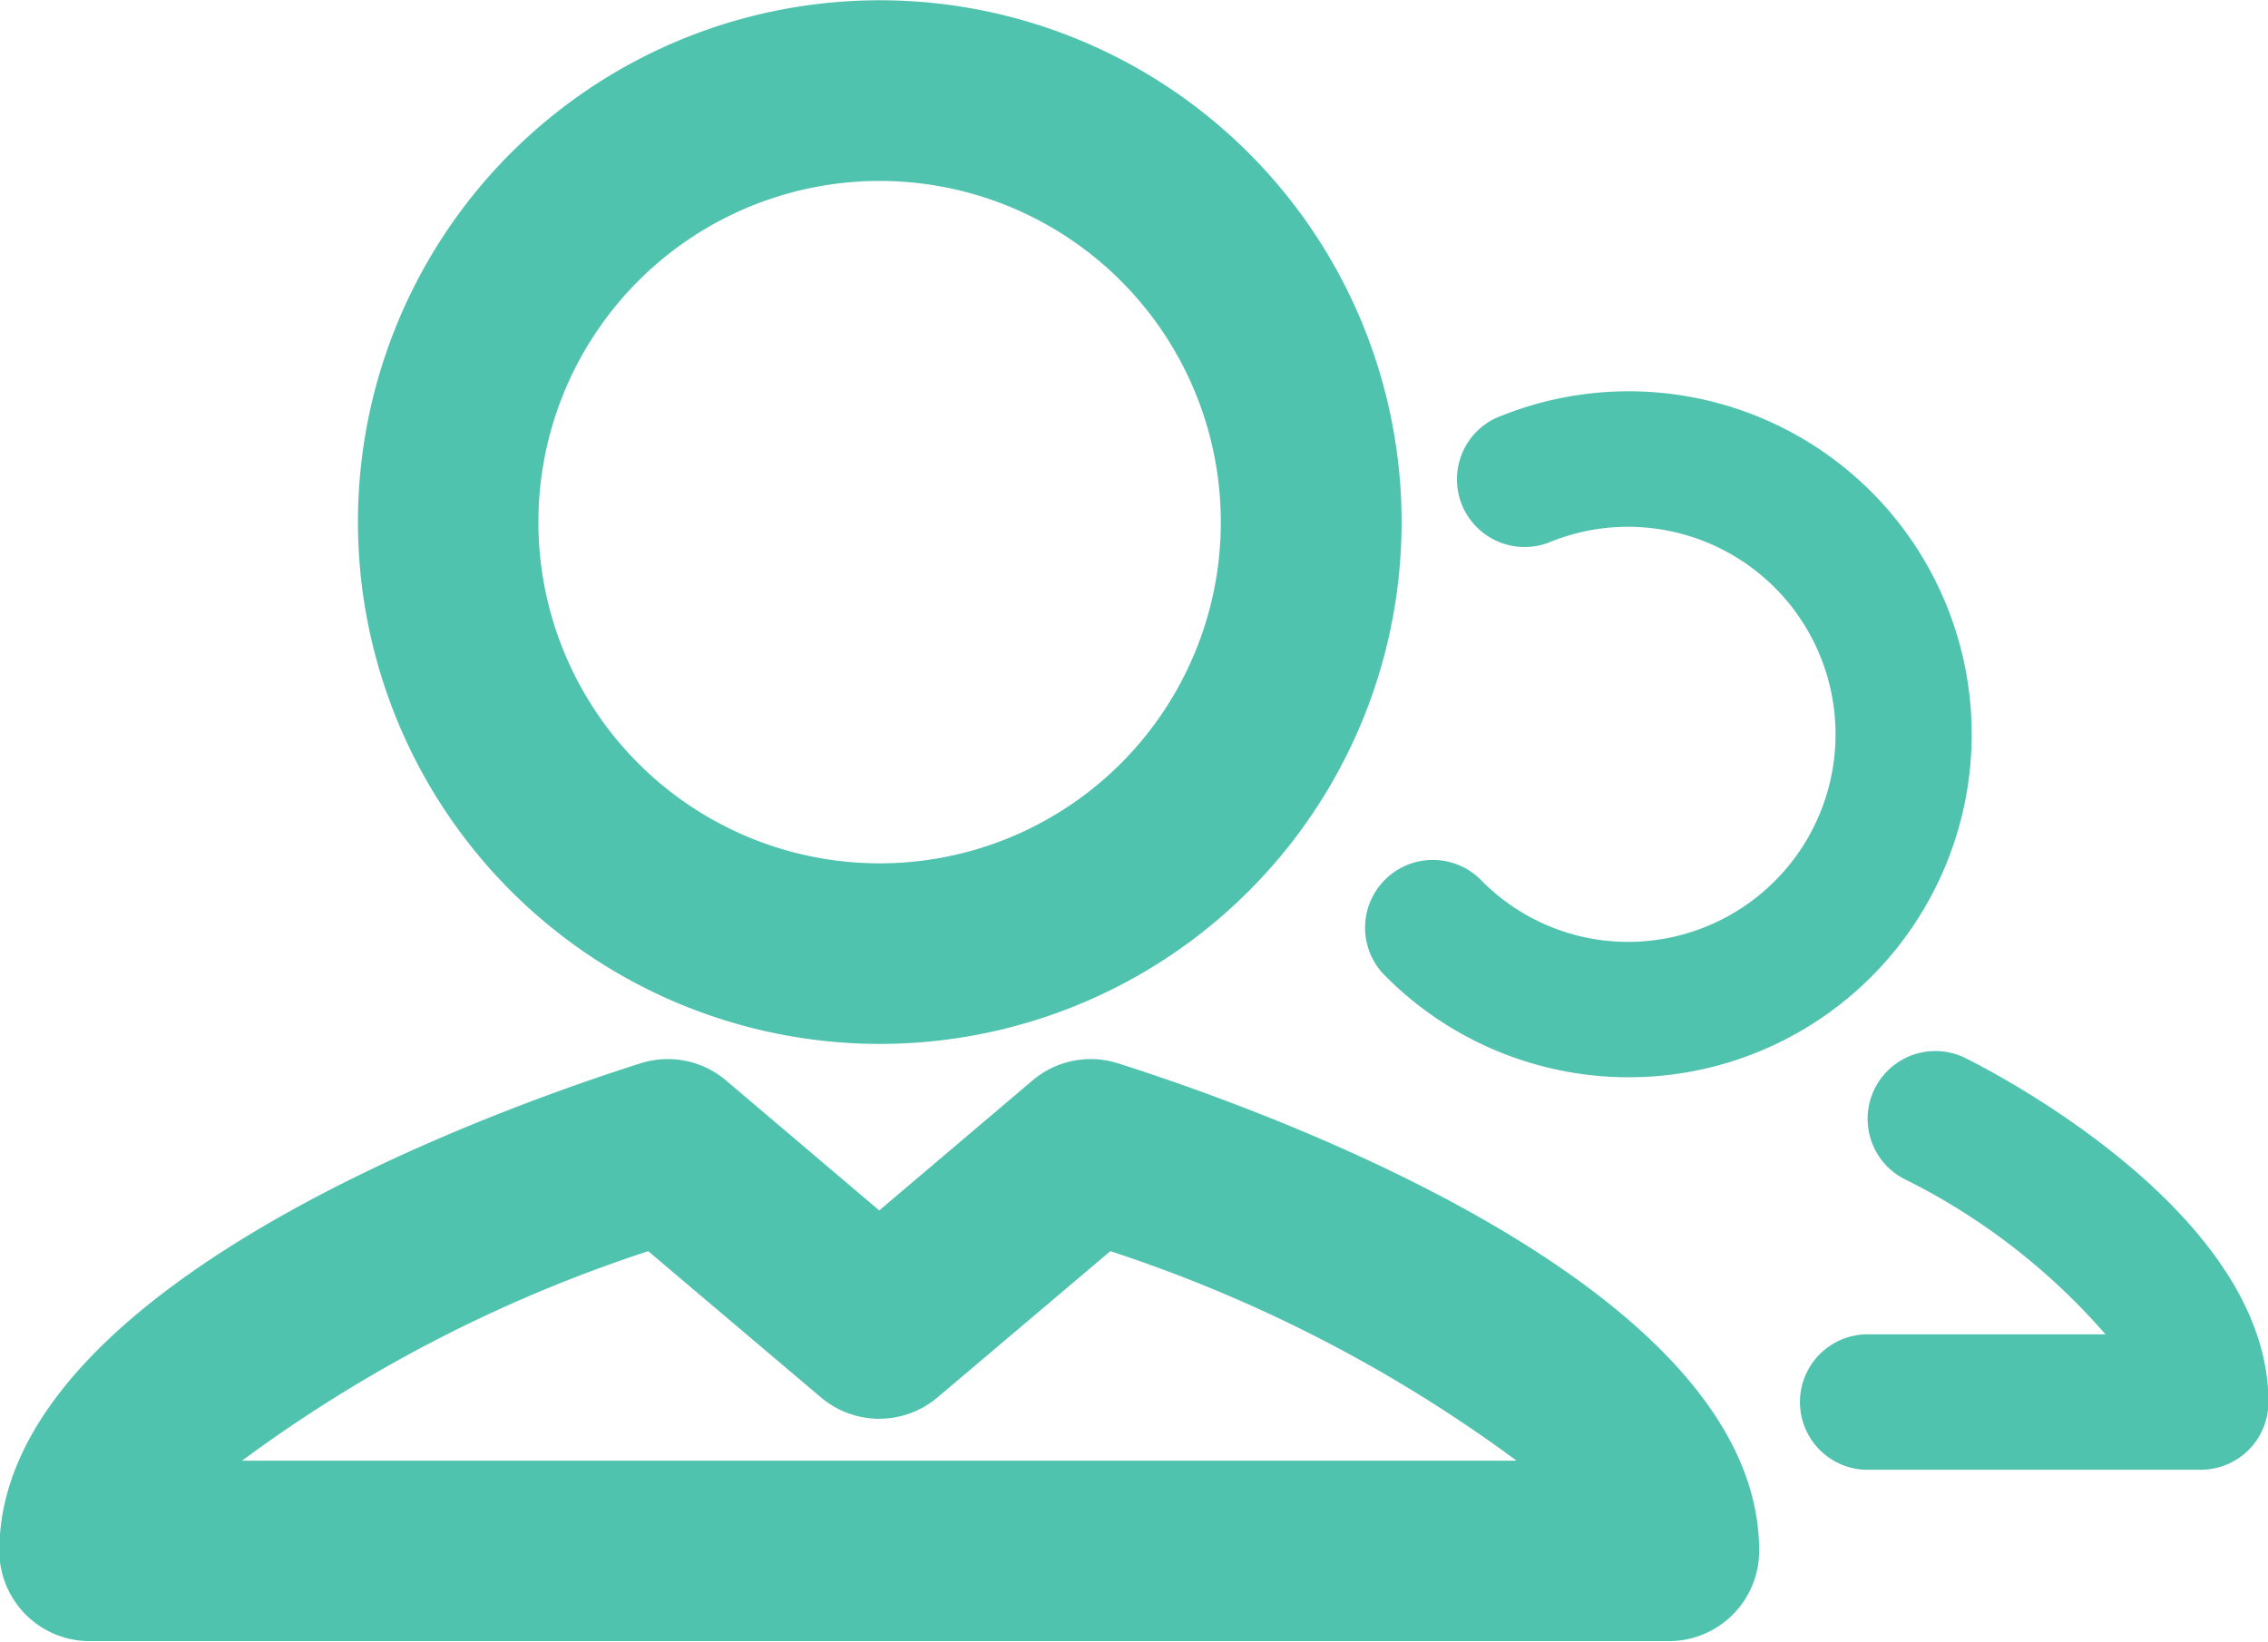 <svg xmlns="http://www.w3.org/2000/svg" width="41.876" height="30.312" viewBox="0 0 41.876 30.312">
<defs>
    <style>
      .cls-1 {
        fill: #50c3af;
        fill-rule: evenodd;
      }
    </style>
  </defs>
  <path id="user-group_copy" data-name="user-group copy" class="cls-1" d="M188.546,670.869a9.635,9.635,0,1,0-9.625-9.634A9.641,9.641,0,0,0,188.546,670.869Zm0-15.934a6.3,6.3,0,1,1-6.293,6.3A6.3,6.3,0,0,1,188.546,654.935Zm4.41,16.293a1.659,1.659,0,0,0-1.58.316l-2.83,2.4-2.828-2.4a1.662,1.662,0,0,0-1.581-.316c-2.776.881-11.837,4.139-11.837,9a1.667,1.667,0,0,0,1.666,1.668h29.161a1.667,1.667,0,0,0,1.666-1.668C204.793,675.367,195.733,672.109,192.956,671.228Zm-16.175,7.336a26.422,26.422,0,0,1,7.5-3.868l3.189,2.7a1.665,1.665,0,0,0,2.152,0l3.191-2.7a26.429,26.429,0,0,1,7.5,3.868H176.781Zm31.794-7.446a1.251,1.251,0,0,0-1.111,2.241,11.947,11.947,0,0,1,3.724,2.873h-4.441a1.251,1.251,0,0,0,0,2.5h6.2a1.25,1.25,0,0,0,1.249-1.251C214.2,674.008,209.151,671.4,208.575,671.118Zm-6.193-2.133a3.8,3.8,0,0,1-2.706-1.122,1.251,1.251,0,1,0-1.768,1.769,6.333,6.333,0,1,0,2.012-10.314,1.25,1.25,0,0,0,.972,2.3A3.832,3.832,0,1,1,202.382,668.985Z" transform="translate(-172.312 -651.594)"/>
</svg>
